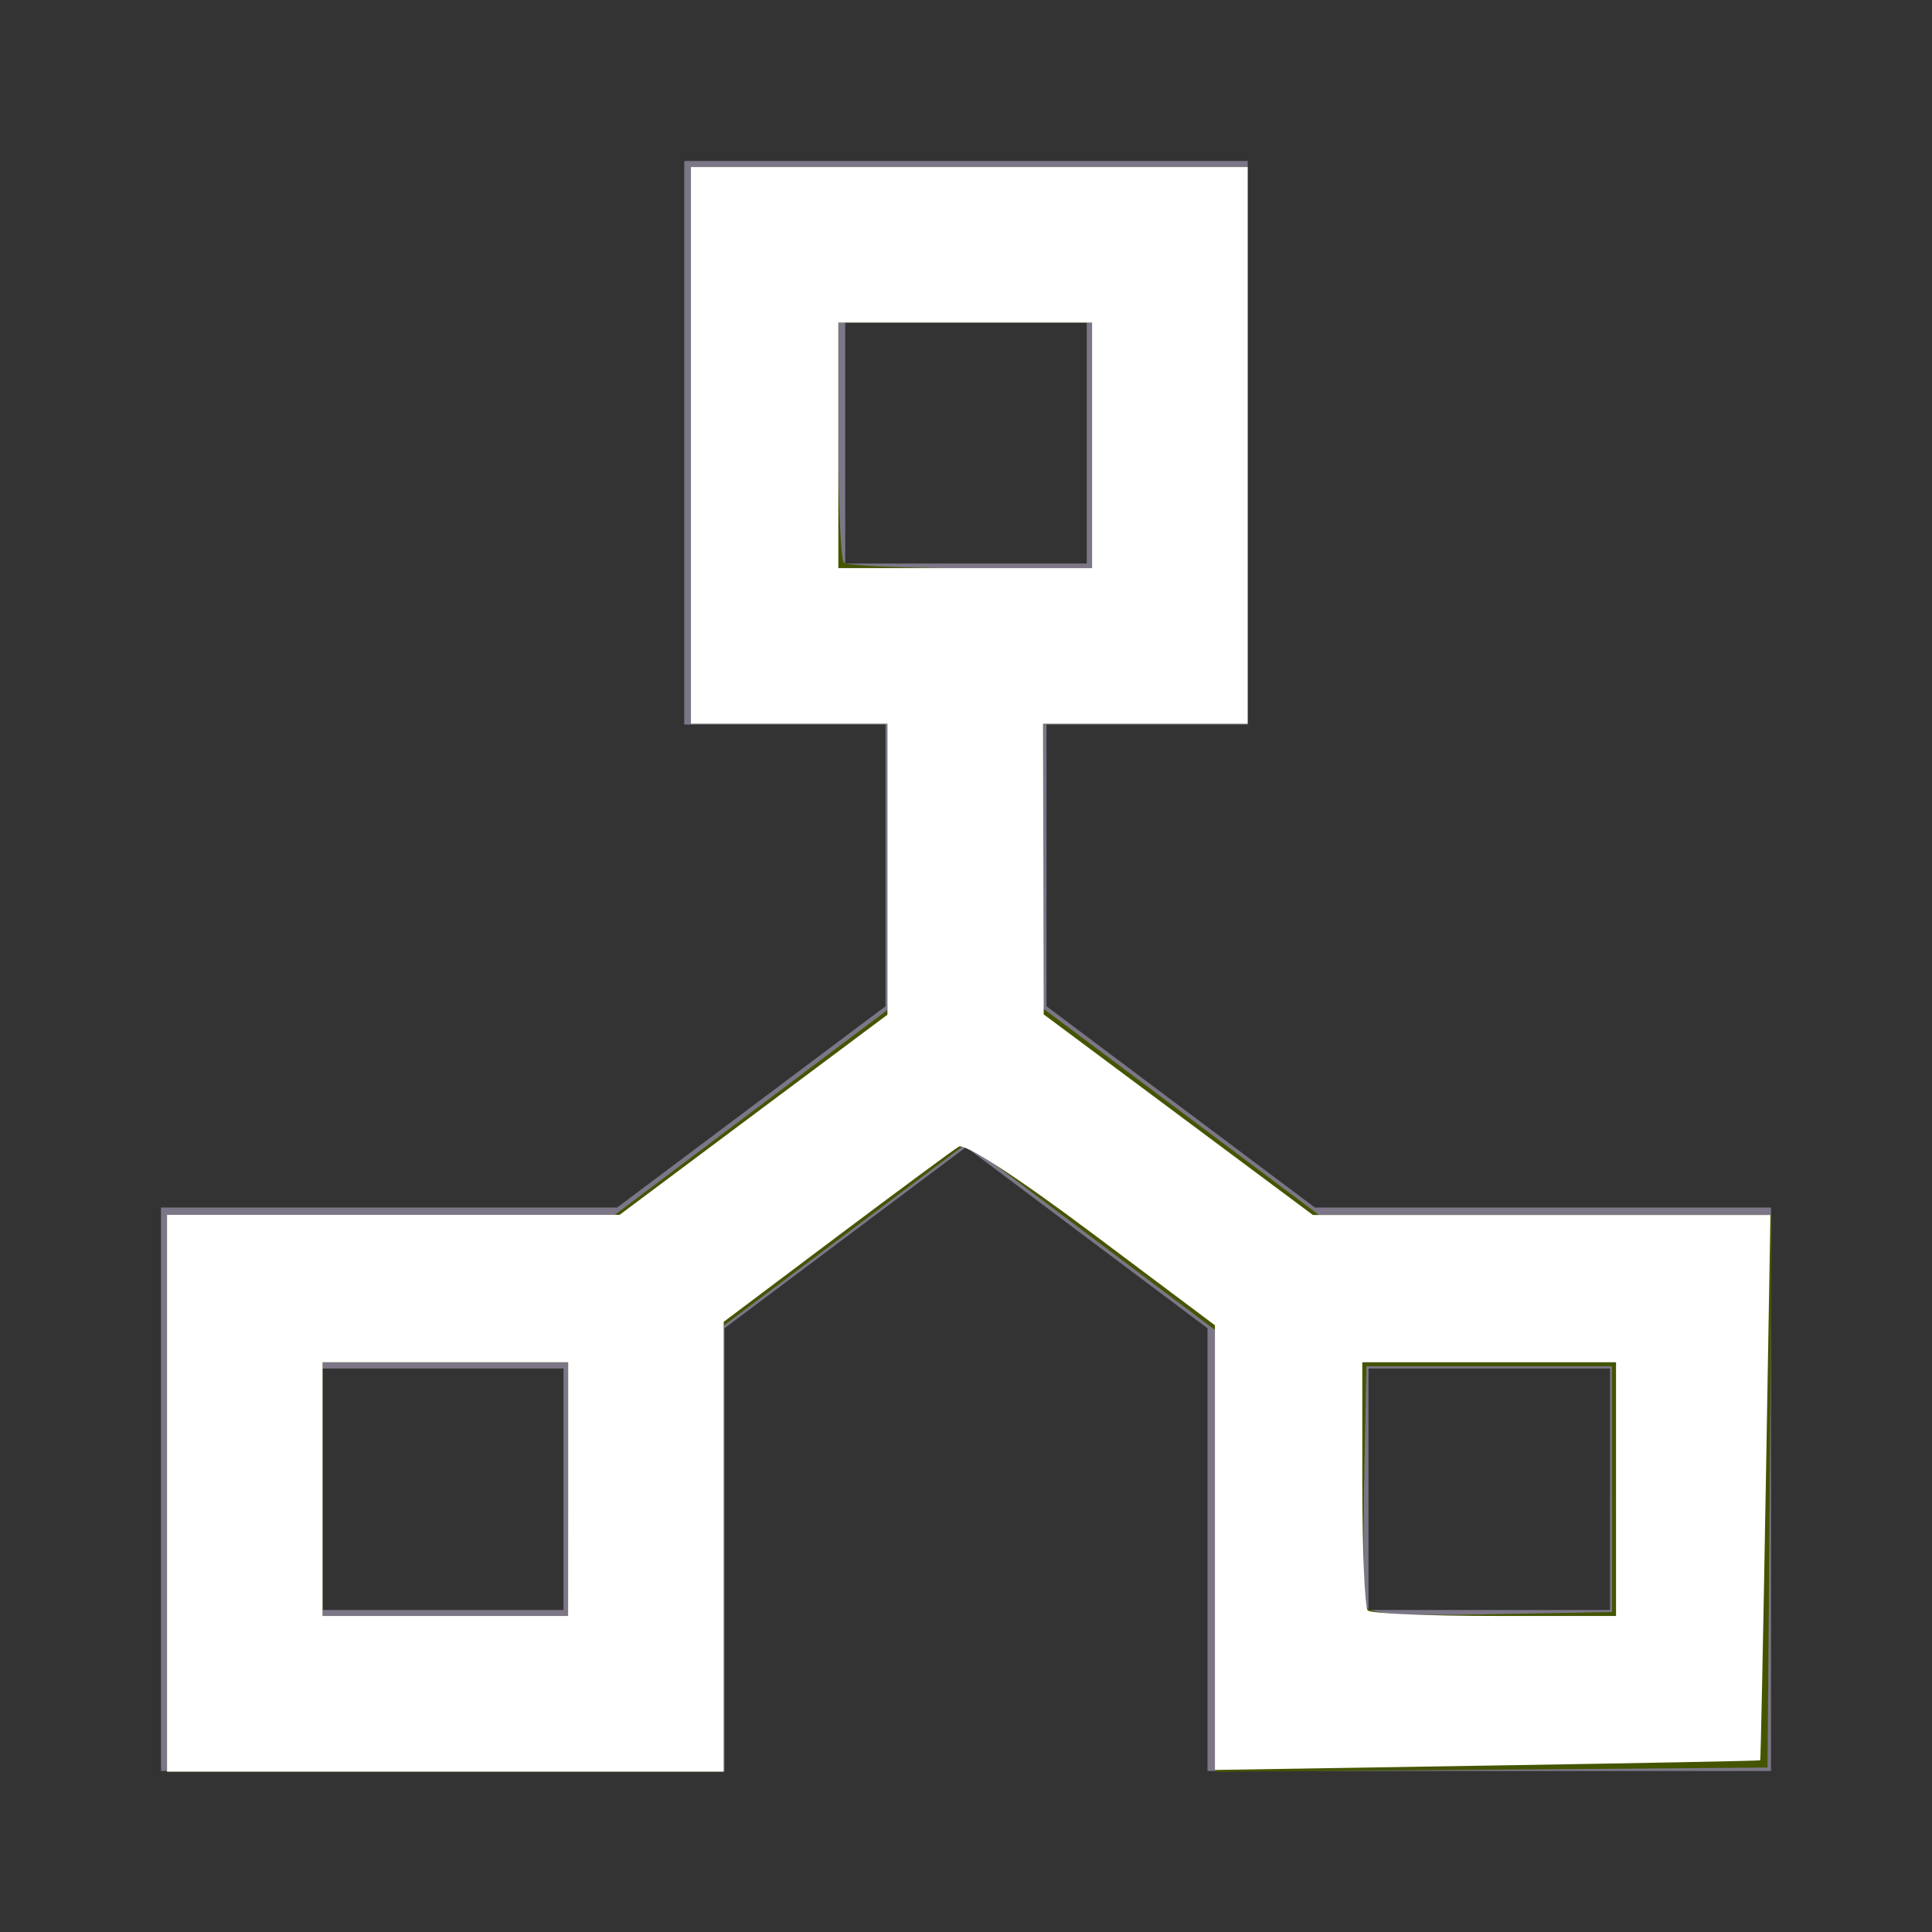 <?xml version="1.0" encoding="UTF-8" standalone="no"?>
<svg
   xmlns:dc="http://purl.org/dc/elements/1.1/"
   xmlns:cc="http://creativecommons.org/ns#"
   xmlns:rdf="http://www.w3.org/1999/02/22-rdf-syntax-ns#"
   xmlns:svg="http://www.w3.org/2000/svg"
   xmlns="http://www.w3.org/2000/svg"
   xmlns:sodipodi="http://sodipodi.sourceforge.net/DTD/sodipodi-0.dtd"
   xmlns:inkscape="http://www.inkscape.org/namespaces/inkscape"
   id="ic_peers_connection"
   width="24"
   height="24"
   viewBox="0 0 24 24"
   shape-rendering="geometricPrecision"
   version="1.1"
   sodipodi:docname="ic-check-peers-off.svg"
   inkscape:version="0.92.3 (2405546, 2018-03-11)">
  <rect x="0" y="0" width="24" height="24" fill="#333333" stroke="none"/>
  <sodipodi:namedview
     pagecolor="#ffffff"
     bordercolor="#666666"
     borderopacity="1"
     objecttolerance="10"
     gridtolerance="10"
     guidetolerance="10"
     inkscape:pageopacity="0"
     inkscape:pageshadow="2"
     inkscape:window-width="1670"
     inkscape:window-height="1030"
     id="namedview9"
     showgrid="false"
     inkscape:zoom="9.8333333"
     inkscape:cx="-3.9661017"
     inkscape:cy="12"
     inkscape:window-x="67"
     inkscape:window-y="27"
     inkscape:window-maximized="0"
     inkscape:current-layer="ic_peers_connection" />
  <defs
     id="defs4">
    <style
       type="text/css"
       id="style2">
            .cls-1{fill:#7c7687}.cls-2{fill:none}
        </style>
  </defs>
  <path
     id="Path_18890"
     d="M16.333 15L13 12.5V9h2.5V2h-7v7H11v3.5L7.667 15H2v7h7v-5.5l3-2.25 3 2.25V22h7v-7zM10.5 4h3v3h-3zM7 20H4v-3h3zm13 0h-3v-3h3z"
     class="cls-1"
     data-name="Path 18890" />
  <path
     id="Rectangle_4410"
     d="M0 0h24v24H0z"
     class="cls-2"
     data-name="Rectangle 4410" />
  <path
     style="fill:#445500;stroke-width:0.102"
     d="M 2.075,18.549 V 15.092 H 4.855 7.636 L 9.33,13.819 11.024,12.546 V 10.768 8.99 H 9.803 8.583 V 5.532 2.075 h 3.458 3.458 v 3.458 3.458 h -1.271 -1.271 v 1.768 1.768 l 1.714,1.283 1.714,1.283 h 2.813 2.813 l -0.027,3.432 -0.027,3.432 -3.432,0.027 -3.432,0.027 v -2.745 -2.745 l -1.542,-1.159 -1.542,-1.159 -1.508,1.131 -1.508,1.131 v 2.772 2.772 H 5.532 2.075 Z m 4.983,-0.051 V 16.922 H 5.532 4.007 v 1.576 1.576 h 1.525 1.525 z m 12.966,0 v -1.525 h -1.525 -1.525 l -0.028,1.419 c -0.016,0.78 -0.005,1.479 0.023,1.554 0.04,0.105 0.38,0.129 1.554,0.107 l 1.502,-0.028 z M 13.566,5.532 V 4.007 h -1.576 -1.576 v 1.458 c 0,0.802 0.031,1.488 0.068,1.525 0.037,0.037 0.747,0.068 1.576,0.068 h 1.508 z"
     id="path818"
     inkscape:connector-curvature="0" />
  <path
     style="fill:#ffffff;stroke-width:0.102"
     d="m 2.075,18.549 v -3.458 h 2.811 2.811 L 9.36,13.848 11.024,12.605 V 10.797 8.99 H 9.803 8.583 V 5.532 2.075 h 3.458 3.458 v 3.458 3.458 h -1.271 -1.271 l 0.004,1.805 0.004,1.805 1.672,1.246 1.672,1.246 h 2.842 2.842 l -0.058,3.381 c -0.032,1.86 -0.063,3.387 -0.069,3.393 -0.006,0.007 -1.533,0.036 -3.393,0.066 l -3.381,0.054 v -2.762 -2.762 l -1.529,-1.146 c -0.927,-0.695 -1.578,-1.117 -1.653,-1.073 -0.068,0.041 -0.752,0.547 -1.522,1.125 l -1.398,1.051 v 2.794 2.794 H 5.532 2.075 Z m 4.983,-0.051 V 16.922 H 5.532 4.007 v 1.576 1.576 h 1.525 1.525 z m 13.017,0 v -1.576 h -1.576 -1.576 v 1.508 c 0,0.83 0.031,1.539 0.068,1.576 0.037,0.037 0.747,0.068 1.576,0.068 h 1.508 z M 13.566,5.532 V 4.007 H 11.99 10.414 v 1.525 1.525 h 1.576 1.576 z"
     id="path815"
     inkscape:connector-curvature="0" />
</svg>
